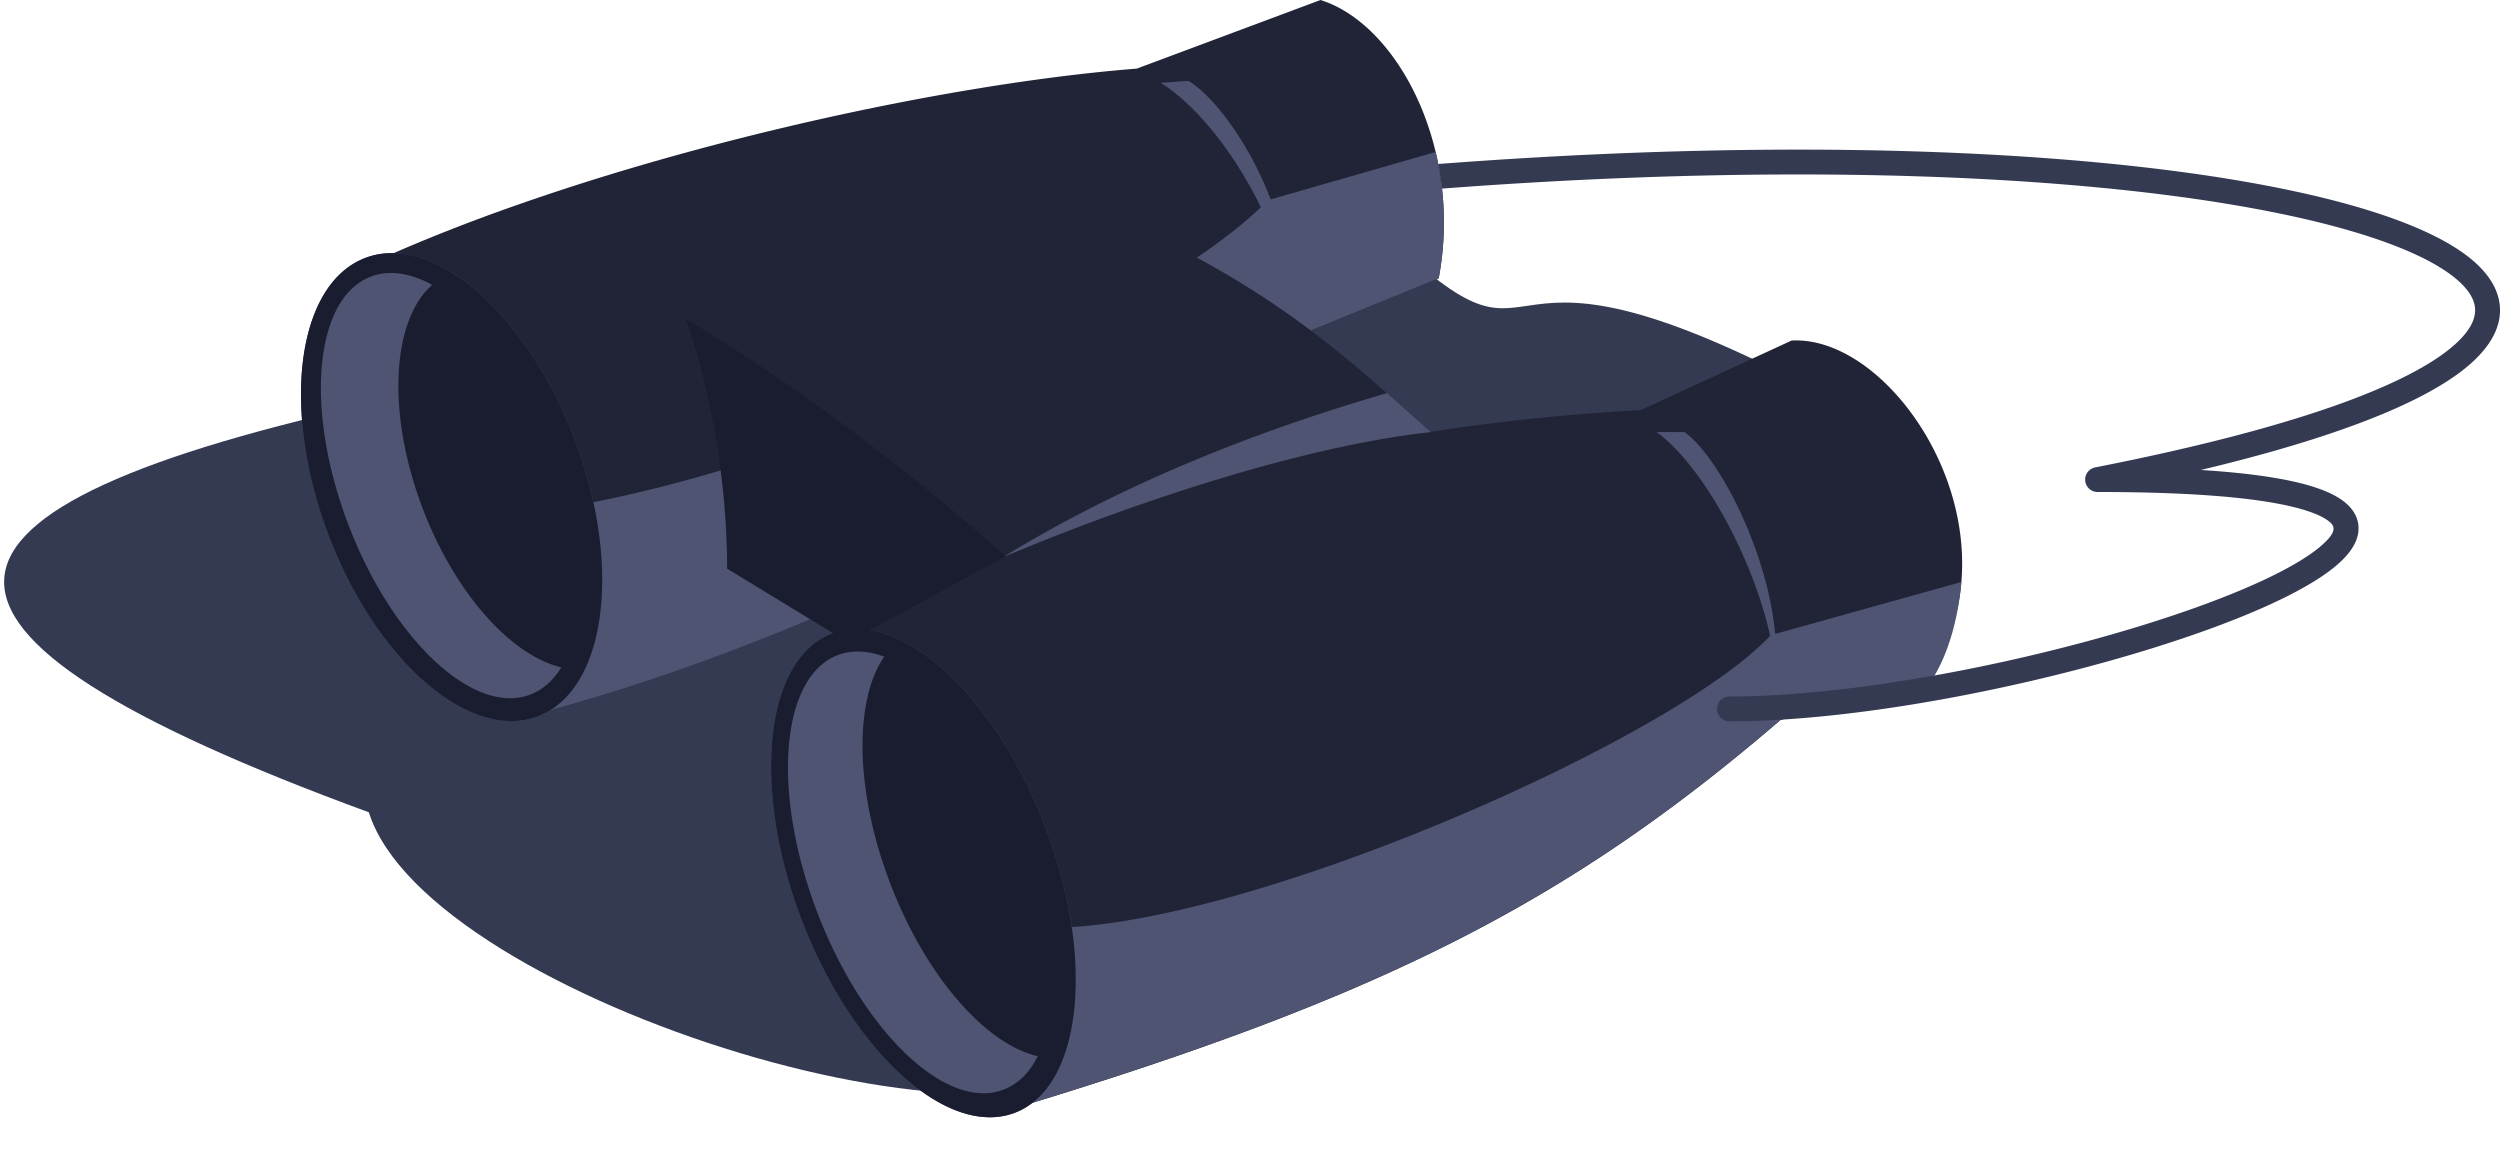 <svg xmlns="http://www.w3.org/2000/svg" width="302" height="140" fill="none" viewBox="0 0 302 140"><path fill="#343A52" d="M44.554 98.126C-15.785 76-13.245 61.4 46.668 48.371l121.603-19.223c20.404 19.223 8.28-5.291 53.229 19.223l-85.046 77.292c-10.172 17.943-84.733-4.655-91.9-27.537Z"/><path fill="#202436" d="M137.324 8.287C110.13 10.44 68.642 20.302 42.414 32.94l21.44 53.551c13.033-3.35 28.616-8.883 44.555-16.343l2.678 1.434a266.61 266.61 0 0 0-12.331 6.381l23.199 56.095c44.849-13.536 67.409-24.997 93.116-47.074l18.438-6.047c10.491-17.43-4.638-40.49-17.086-39.799l-18.205 8.395c-9.044.503-17.672 1.406-26 2.73v-.445c-5.041-4.773-9.51-8.612-13.876-11.891l15.455-6.307c2.951-15.713-4.97-30.714-14.281-33.619l-22.192 8.287Z"/><path fill="#4E5472" d="m140.203 10.003 3.38-.237c3.219 2.023 7.363 7.66 9.919 14.32l19.926-5.727a36.745 36.745 0 0 1 .369 15.255l-15.459 6.308c-4.524-3.397-8.936-6.193-13.76-8.802 3.075-2.087 5.693-4.132 7.727-6.08-3.208-6.635-7.871-12.425-12.102-15.037ZM94.665 62.793l13.738 7.351c-15.936 7.46-31.517 12.99-44.548 16.341l-7.457-18.623v-5.457c9.14 0 21.672-2.684 34.794-6.841l3.473 7.23ZM121.955 134.052c44.849-13.536 67.409-24.998 93.116-47.074l18.539-5.231c2.047-3.401 3.018-7.833 3.324-11.444l-22.495 6.278c-.922-10.043-6.771-21.338-10.937-24.386h-3.388c5.361 3.855 11.541 14.846 13.717 24.605-11.673 12.55-63.399 35.271-86.933 35.271l-6.807 17.474 1.864 4.507ZM172.824 52.196c-16.02 1.782-36.716 8.818-51.66 15.119 10.196-6.301 25.242-13.69 46.389-19.83l5.271 4.71Z"/><path fill="#4E5472" d="M64.915 86.549c8.257-3.066 10.311-17.957 4.589-33.259C63.78 37.988 52.447 28.068 44.19 31.134c-8.258 3.066-10.312 17.957-4.59 33.26 5.724 15.301 17.057 25.221 25.315 22.155ZM122.572 134.431c8.136-3.075 9.795-18.532 3.707-34.525-6.089-15.993-17.62-26.465-25.755-23.39-8.136 3.075-9.795 18.533-3.706 34.526 6.088 15.992 17.619 26.464 25.754 23.389Z"/><path fill="#1A1D2F" fill-rule="evenodd" d="M69.504 53.29c5.722 15.302 3.668 30.193-4.59 33.259-8.257 3.066-19.59-6.854-25.313-22.156-5.723-15.302-3.669-30.193 4.589-33.259 8.257-3.066 19.59 6.854 25.314 22.156Zm-1.697 27.327c-.961 1.574-2.22 2.712-3.766 3.297-6.828 2.58-16.667-6.633-21.977-20.58-5.31-13.946-4.078-27.343 2.75-29.924 2.161-.817 4.624-.452 7.15.87l.25.134a8.47 8.47 0 0 0-.204.184c-4.705 4.398-5.274 15.465-.95 26.82 3.923 10.306 10.704 17.772 16.745 19.2h.002ZM126.279 99.906c6.088 15.993 4.429 31.45-3.707 34.525-8.135 3.075-19.666-7.397-25.754-23.389-6.089-15.993-4.43-31.45 3.706-34.526l.096-.035-12.785-7.793c0-9.96-1.778-21.014-5.022-30.211 12.202 7.419 24.507 16.254 38.683 28.703l-16.37 8.934c7.454 1.218 16.144 10.637 21.153 23.792Zm-19.47-20.578-.569-.197c-1.775-.557-3.479-.585-5.024 0-6.916 2.614-8.048 16.488-2.528 30.987 5.52 14.5 15.602 24.136 22.519 21.521 1.772-.669 3.164-2.078 4.162-4.047-6.28-1.429-13.554-9.646-17.858-20.953-4.259-11.185-4.33-22.025-.702-27.31Z" clip-rule="evenodd"/><path fill="#343A52" fill-rule="evenodd" d="M248.119 22.185c-20.103-1.555-45.237-1.584-73.921.6-.247-1.753-.397-2.622-.456-2.975 28.905-2.21 54.275-2.189 74.608-.616 20.308 1.571 35.736 4.7 44.629 8.786 4.379 2.011 7.563 4.428 8.635 7.36 1.17 3.204-.371 6.278-3.574 8.948-3.206 2.672-8.424 5.283-15.701 7.798-4.609 1.593-10.089 3.162-16.484 4.688 3.282.205 6.075.498 8.416.87 2.442.387 4.435.866 5.997 1.439 1.537.563 2.789 1.264 3.61 2.177.886.986 1.231 2.187.927 3.45-.277 1.15-1.049 2.177-1.988 3.074-1.89 1.805-5.029 3.62-8.889 5.368-15.485 7.008-45.05 13.984-65.017 13.984a1.5 1.5 0 0 1 0-3c19.518 0 48.663-6.875 63.78-13.717 3.791-1.716 6.545-3.363 8.053-4.804.568-.543 1.62-1.551.903-2.35-.347-.385-1.071-.874-2.412-1.366-1.316-.482-3.102-.923-5.434-1.293-4.661-.74-11.333-1.172-20.417-1.172a1.5 1.5 0 0 1-.289-2.971c11.777-2.313 21.131-4.747 28.264-7.212 7.163-2.476 11.973-4.944 14.76-7.267 2.79-2.325 3.207-4.162 2.677-5.614-.63-1.723-2.805-3.705-7.069-5.664-8.392-3.856-23.38-6.956-43.608-8.52Z" clip-rule="evenodd"/></svg>